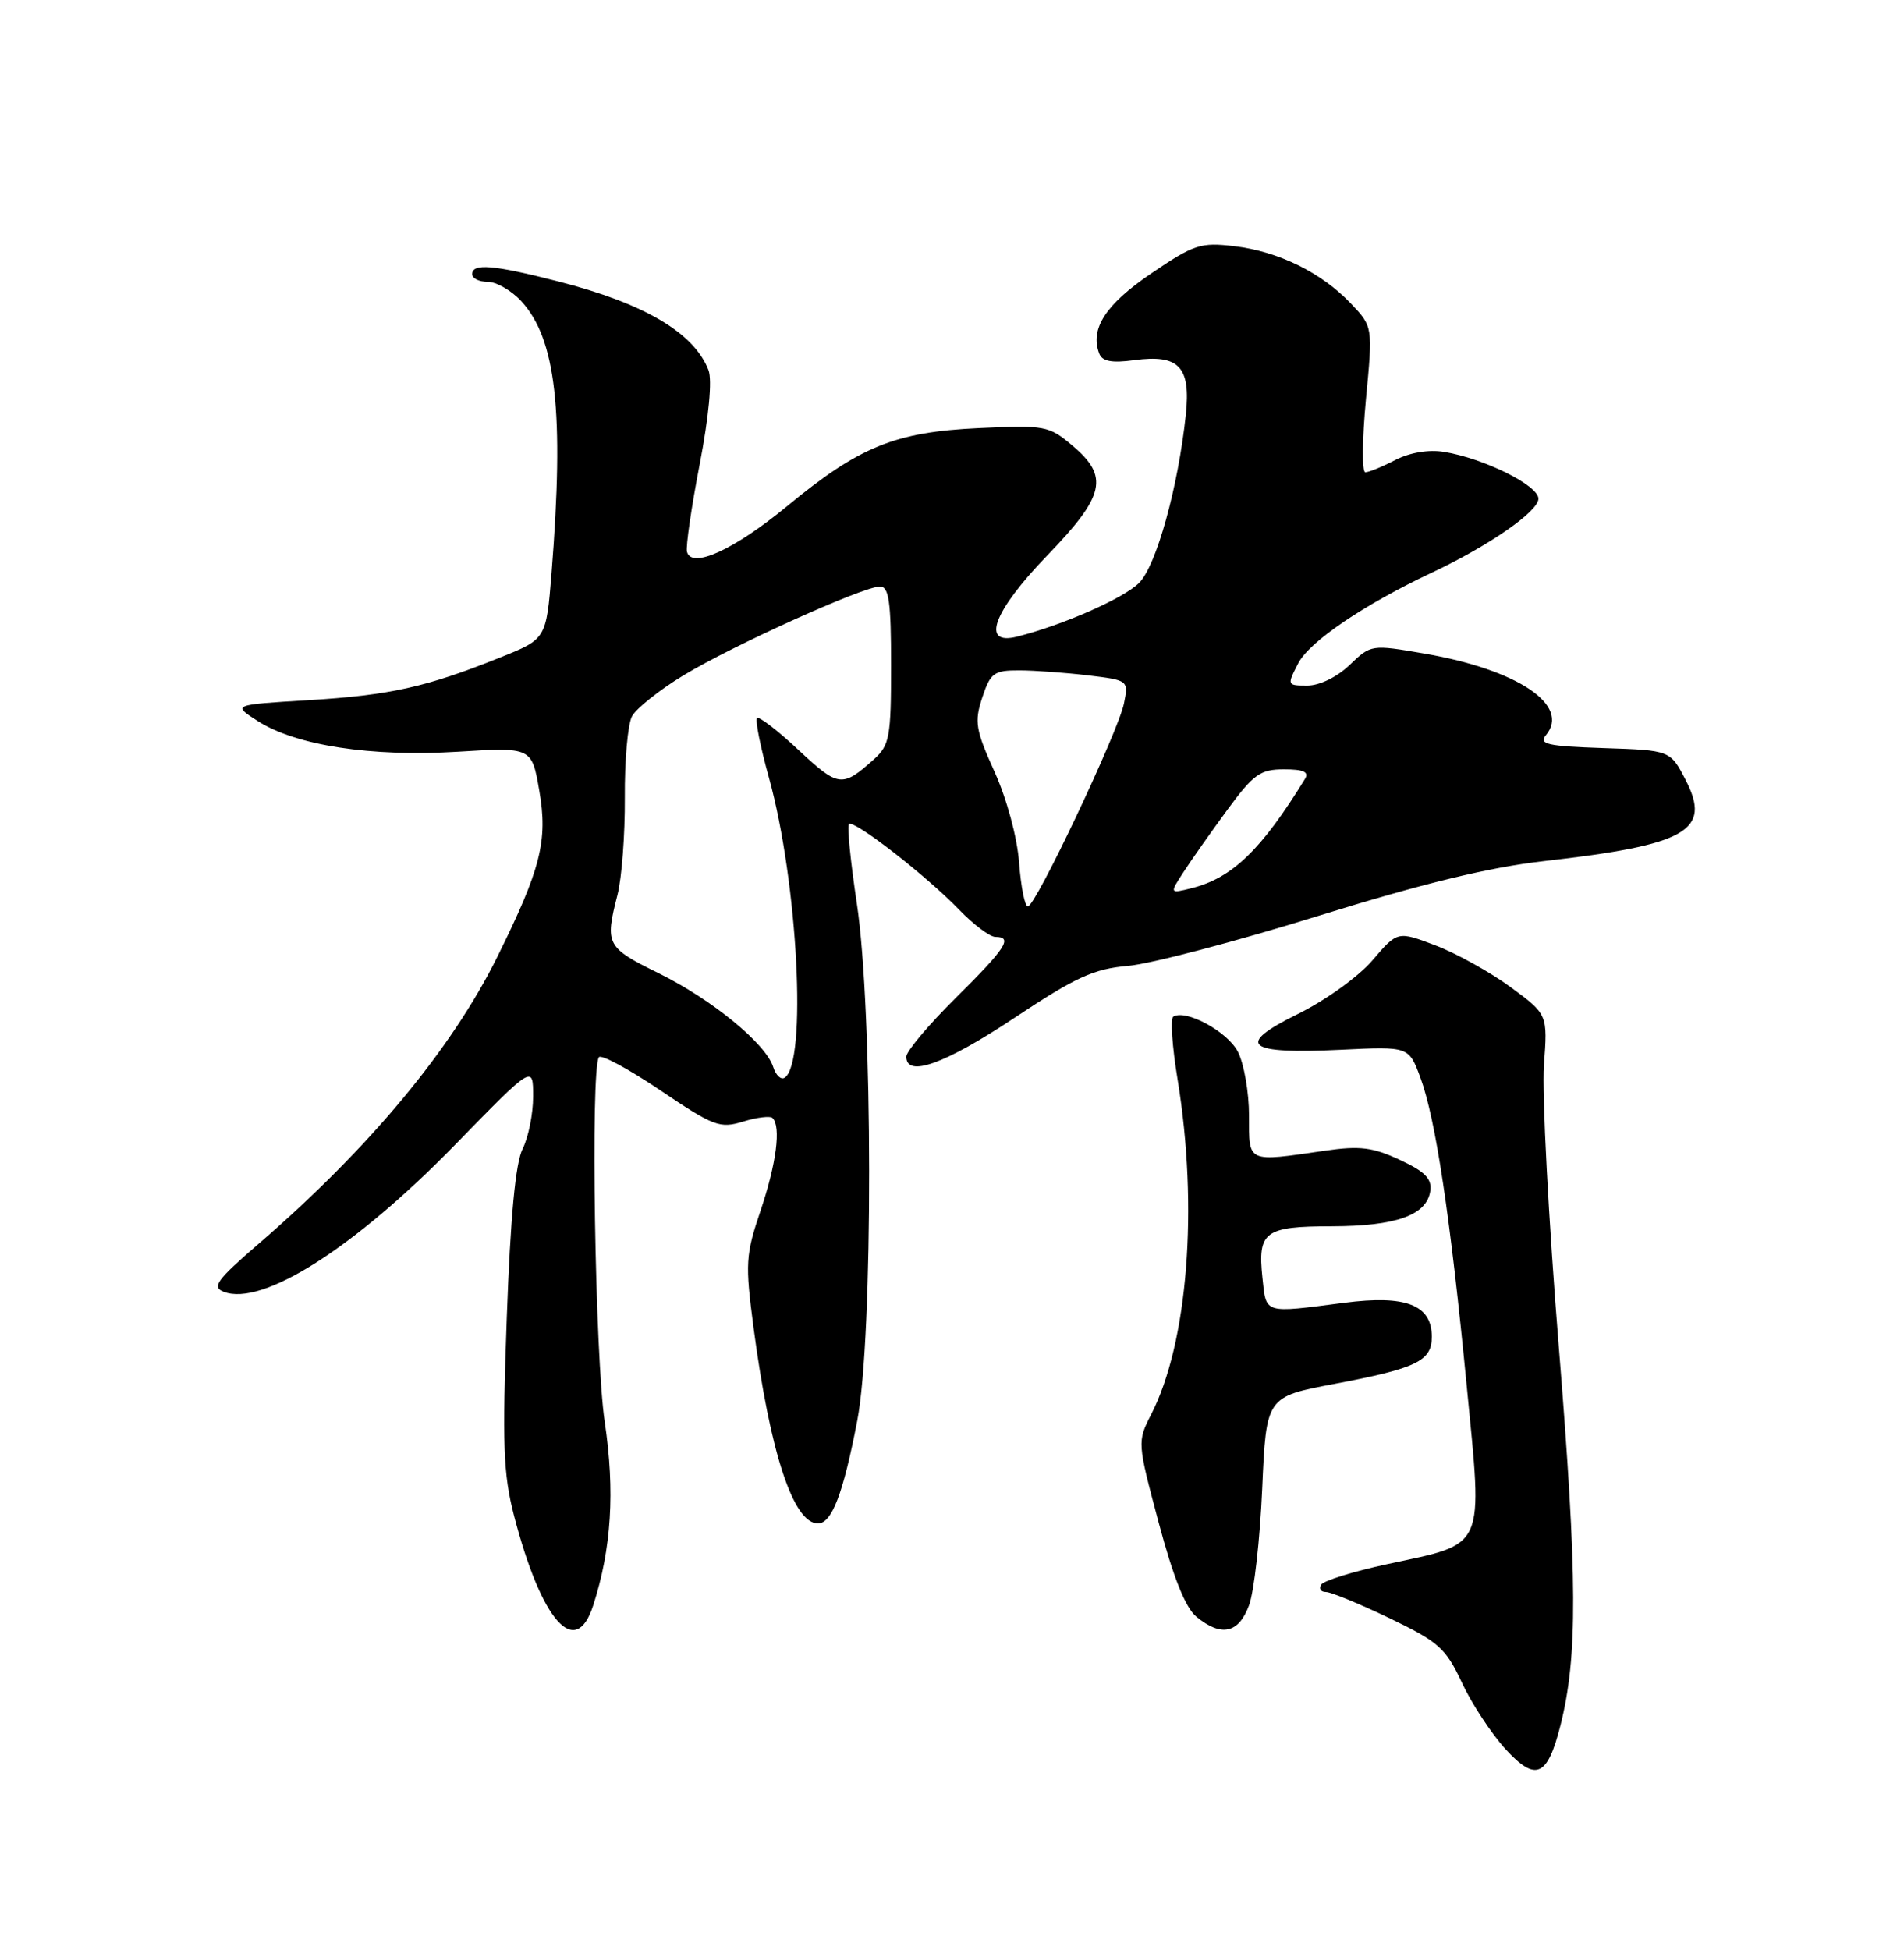 <?xml version="1.0" encoding="UTF-8" standalone="no"?>
<!DOCTYPE svg PUBLIC "-//W3C//DTD SVG 1.1//EN" "http://www.w3.org/Graphics/SVG/1.1/DTD/svg11.dtd" >
<svg xmlns="http://www.w3.org/2000/svg" xmlns:xlink="http://www.w3.org/1999/xlink" version="1.1" viewBox="0 0 250 256">
 <g >
 <path fill="currentColor"
d=" M 204.90 226.48 C 207.17 217.46 207.13 207.23 204.69 177.00 C 203.33 160.22 202.45 143.50 202.72 139.84 C 203.22 133.18 203.22 133.18 198.36 129.60 C 195.69 127.64 191.25 125.17 188.50 124.12 C 183.50 122.22 183.50 122.22 180.21 126.07 C 178.37 128.22 174.04 131.33 170.39 133.13 C 162.11 137.21 163.58 138.41 176.11 137.81 C 184.98 137.38 184.98 137.38 186.49 141.44 C 188.50 146.87 190.42 159.64 192.58 181.89 C 194.70 203.68 195.20 202.54 182.17 205.34 C 177.71 206.30 173.80 207.51 173.47 208.04 C 173.15 208.57 173.42 209.00 174.09 209.00 C 174.75 209.00 178.51 210.55 182.45 212.44 C 188.92 215.55 189.83 216.37 191.96 220.92 C 193.26 223.70 195.83 227.60 197.66 229.61 C 201.65 233.96 203.18 233.30 204.90 226.48 Z  M 77.89 210.75 C 80.29 203.32 80.76 195.77 79.40 186.65 C 78.13 178.15 77.52 140.58 78.63 138.80 C 78.89 138.37 82.52 140.32 86.69 143.13 C 93.73 147.88 94.52 148.18 97.58 147.24 C 99.40 146.68 101.14 146.47 101.44 146.78 C 102.57 147.91 101.94 152.78 99.87 158.91 C 97.89 164.77 97.83 165.85 98.95 174.36 C 101.12 190.75 104.17 200.00 107.40 200.00 C 109.22 200.00 110.71 196.11 112.56 186.50 C 114.67 175.54 114.63 132.61 112.50 118.58 C 111.68 113.13 111.21 108.45 111.47 108.19 C 112.10 107.56 121.60 114.94 125.95 119.44 C 127.84 121.40 129.98 123.00 130.70 123.00 C 133.04 123.00 132.09 124.47 125.50 131.00 C 121.92 134.54 119.00 138.02 119.00 138.72 C 119.00 141.51 124.05 139.70 133.19 133.63 C 141.27 128.26 143.61 127.19 148.14 126.80 C 151.09 126.54 162.28 123.60 173.00 120.27 C 186.78 115.99 195.49 113.87 202.71 113.05 C 221.53 110.92 224.78 109.06 221.32 102.38 C 219.31 98.50 219.31 98.50 210.57 98.21 C 203.17 97.96 202.00 97.70 202.99 96.51 C 206.25 92.58 199.26 87.90 187.02 85.80 C 180.07 84.60 180.01 84.61 177.21 87.30 C 175.56 88.88 173.26 90.00 171.67 90.00 C 168.99 90.00 168.97 89.96 170.46 87.08 C 171.94 84.22 179.07 79.38 188.02 75.17 C 195.50 71.65 202.00 67.14 202.00 65.47 C 202.00 63.72 194.84 60.17 189.60 59.32 C 187.57 58.99 185.12 59.41 183.20 60.39 C 181.50 61.28 179.73 62.00 179.27 62.00 C 178.82 62.00 178.86 57.70 179.35 52.44 C 180.26 42.88 180.26 42.88 177.38 39.85 C 173.51 35.78 167.88 33.01 162.06 32.32 C 157.64 31.80 156.77 32.08 151.14 35.91 C 145.17 39.96 143.09 43.17 144.33 46.41 C 144.72 47.44 145.97 47.68 148.93 47.28 C 154.82 46.49 156.37 48.14 155.70 54.47 C 154.69 63.97 151.83 74.26 149.57 76.52 C 147.54 78.55 139.54 82.07 133.54 83.58 C 128.73 84.79 130.41 80.27 137.50 72.93 C 145.10 65.05 145.66 62.58 140.79 58.48 C 137.72 55.89 137.20 55.80 128.54 56.20 C 117.53 56.71 112.83 58.62 103.36 66.44 C 96.38 72.19 90.77 74.74 90.20 72.43 C 90.03 71.75 90.78 66.59 91.87 60.95 C 93.08 54.68 93.52 49.89 93.03 48.60 C 91.12 43.68 84.63 39.85 73.28 36.94 C 64.76 34.76 62.00 34.53 62.00 36.00 C 62.00 36.55 62.92 37.00 64.05 37.00 C 65.17 37.00 67.14 38.13 68.42 39.51 C 73.02 44.48 74.10 54.06 72.42 75.20 C 71.72 83.90 71.72 83.90 65.61 86.34 C 55.94 90.22 51.19 91.27 40.50 91.92 C 30.50 92.52 30.50 92.52 33.86 94.67 C 38.87 97.87 48.73 99.38 60.06 98.69 C 69.82 98.09 69.82 98.09 70.81 103.80 C 71.95 110.37 71.01 114.09 65.30 125.61 C 59.30 137.73 48.50 150.73 34.00 163.25 C 28.45 168.04 27.77 168.97 29.38 169.59 C 34.43 171.54 46.51 163.87 59.75 150.29 C 70.00 139.78 70.00 139.78 70.00 143.94 C 70.00 146.23 69.38 149.31 68.63 150.80 C 67.69 152.64 67.02 159.69 66.54 173.02 C 65.94 189.56 66.08 193.52 67.48 198.93 C 71.08 212.83 75.58 217.93 77.89 210.75 Z  M 164.00 210.75 C 164.67 208.96 165.44 202.07 165.73 195.43 C 166.26 183.37 166.26 183.37 175.21 181.68 C 186.03 179.63 188.00 178.68 188.00 175.49 C 188.00 171.30 184.59 169.98 176.50 171.03 C 165.85 172.41 166.27 172.54 165.76 167.75 C 165.12 161.68 166.04 161.00 174.87 160.99 C 183.31 160.97 187.34 159.53 187.80 156.36 C 188.03 154.75 187.12 153.81 183.80 152.27 C 180.25 150.61 178.54 150.40 174.00 151.06 C 163.63 152.56 164.00 152.73 164.00 146.45 C 164.00 143.40 163.34 139.62 162.53 138.06 C 161.16 135.42 155.69 132.45 154.05 133.47 C 153.66 133.71 153.91 137.42 154.62 141.70 C 157.37 158.52 155.97 176.30 151.15 185.69 C 149.32 189.27 149.33 189.36 152.14 199.90 C 154.06 207.08 155.65 211.06 157.09 212.25 C 160.35 214.93 162.64 214.44 164.00 210.75 Z  M 101.53 140.09 C 100.55 137.00 93.49 131.22 86.47 127.76 C 79.61 124.38 79.41 124.00 81.07 117.50 C 81.64 115.30 82.07 109.54 82.04 104.71 C 82.00 99.88 82.43 95.07 82.98 94.04 C 83.54 93.00 86.58 90.58 89.74 88.66 C 96.23 84.73 113.33 77.00 115.54 77.00 C 116.72 77.00 117.00 78.96 117.00 87.33 C 117.00 96.77 116.81 97.82 114.75 99.68 C 110.59 103.42 110.09 103.36 104.88 98.49 C 102.13 95.91 99.66 94.01 99.40 94.27 C 99.14 94.53 99.84 98.06 100.97 102.12 C 104.77 115.83 106.00 139.64 103.01 141.49 C 102.54 141.79 101.87 141.16 101.53 140.09 Z  M 133.81 113.25 C 133.56 109.92 132.20 104.90 130.59 101.33 C 128.09 95.80 127.92 94.77 128.97 91.58 C 130.04 88.34 130.50 88.00 133.83 88.01 C 135.85 88.01 139.91 88.31 142.84 88.66 C 148.17 89.30 148.19 89.31 147.58 92.35 C 146.84 96.04 135.97 119.00 134.96 119.00 C 134.56 119.00 134.05 116.41 133.81 113.25 Z  M 155.45 114.41 C 156.49 112.81 159.08 109.14 161.20 106.25 C 164.59 101.64 165.49 101.00 168.59 101.00 C 171.16 101.00 171.91 101.34 171.35 102.25 C 165.63 111.56 161.80 115.26 156.47 116.60 C 153.55 117.33 153.55 117.33 155.45 114.41 Z "/>
</g>
</svg>